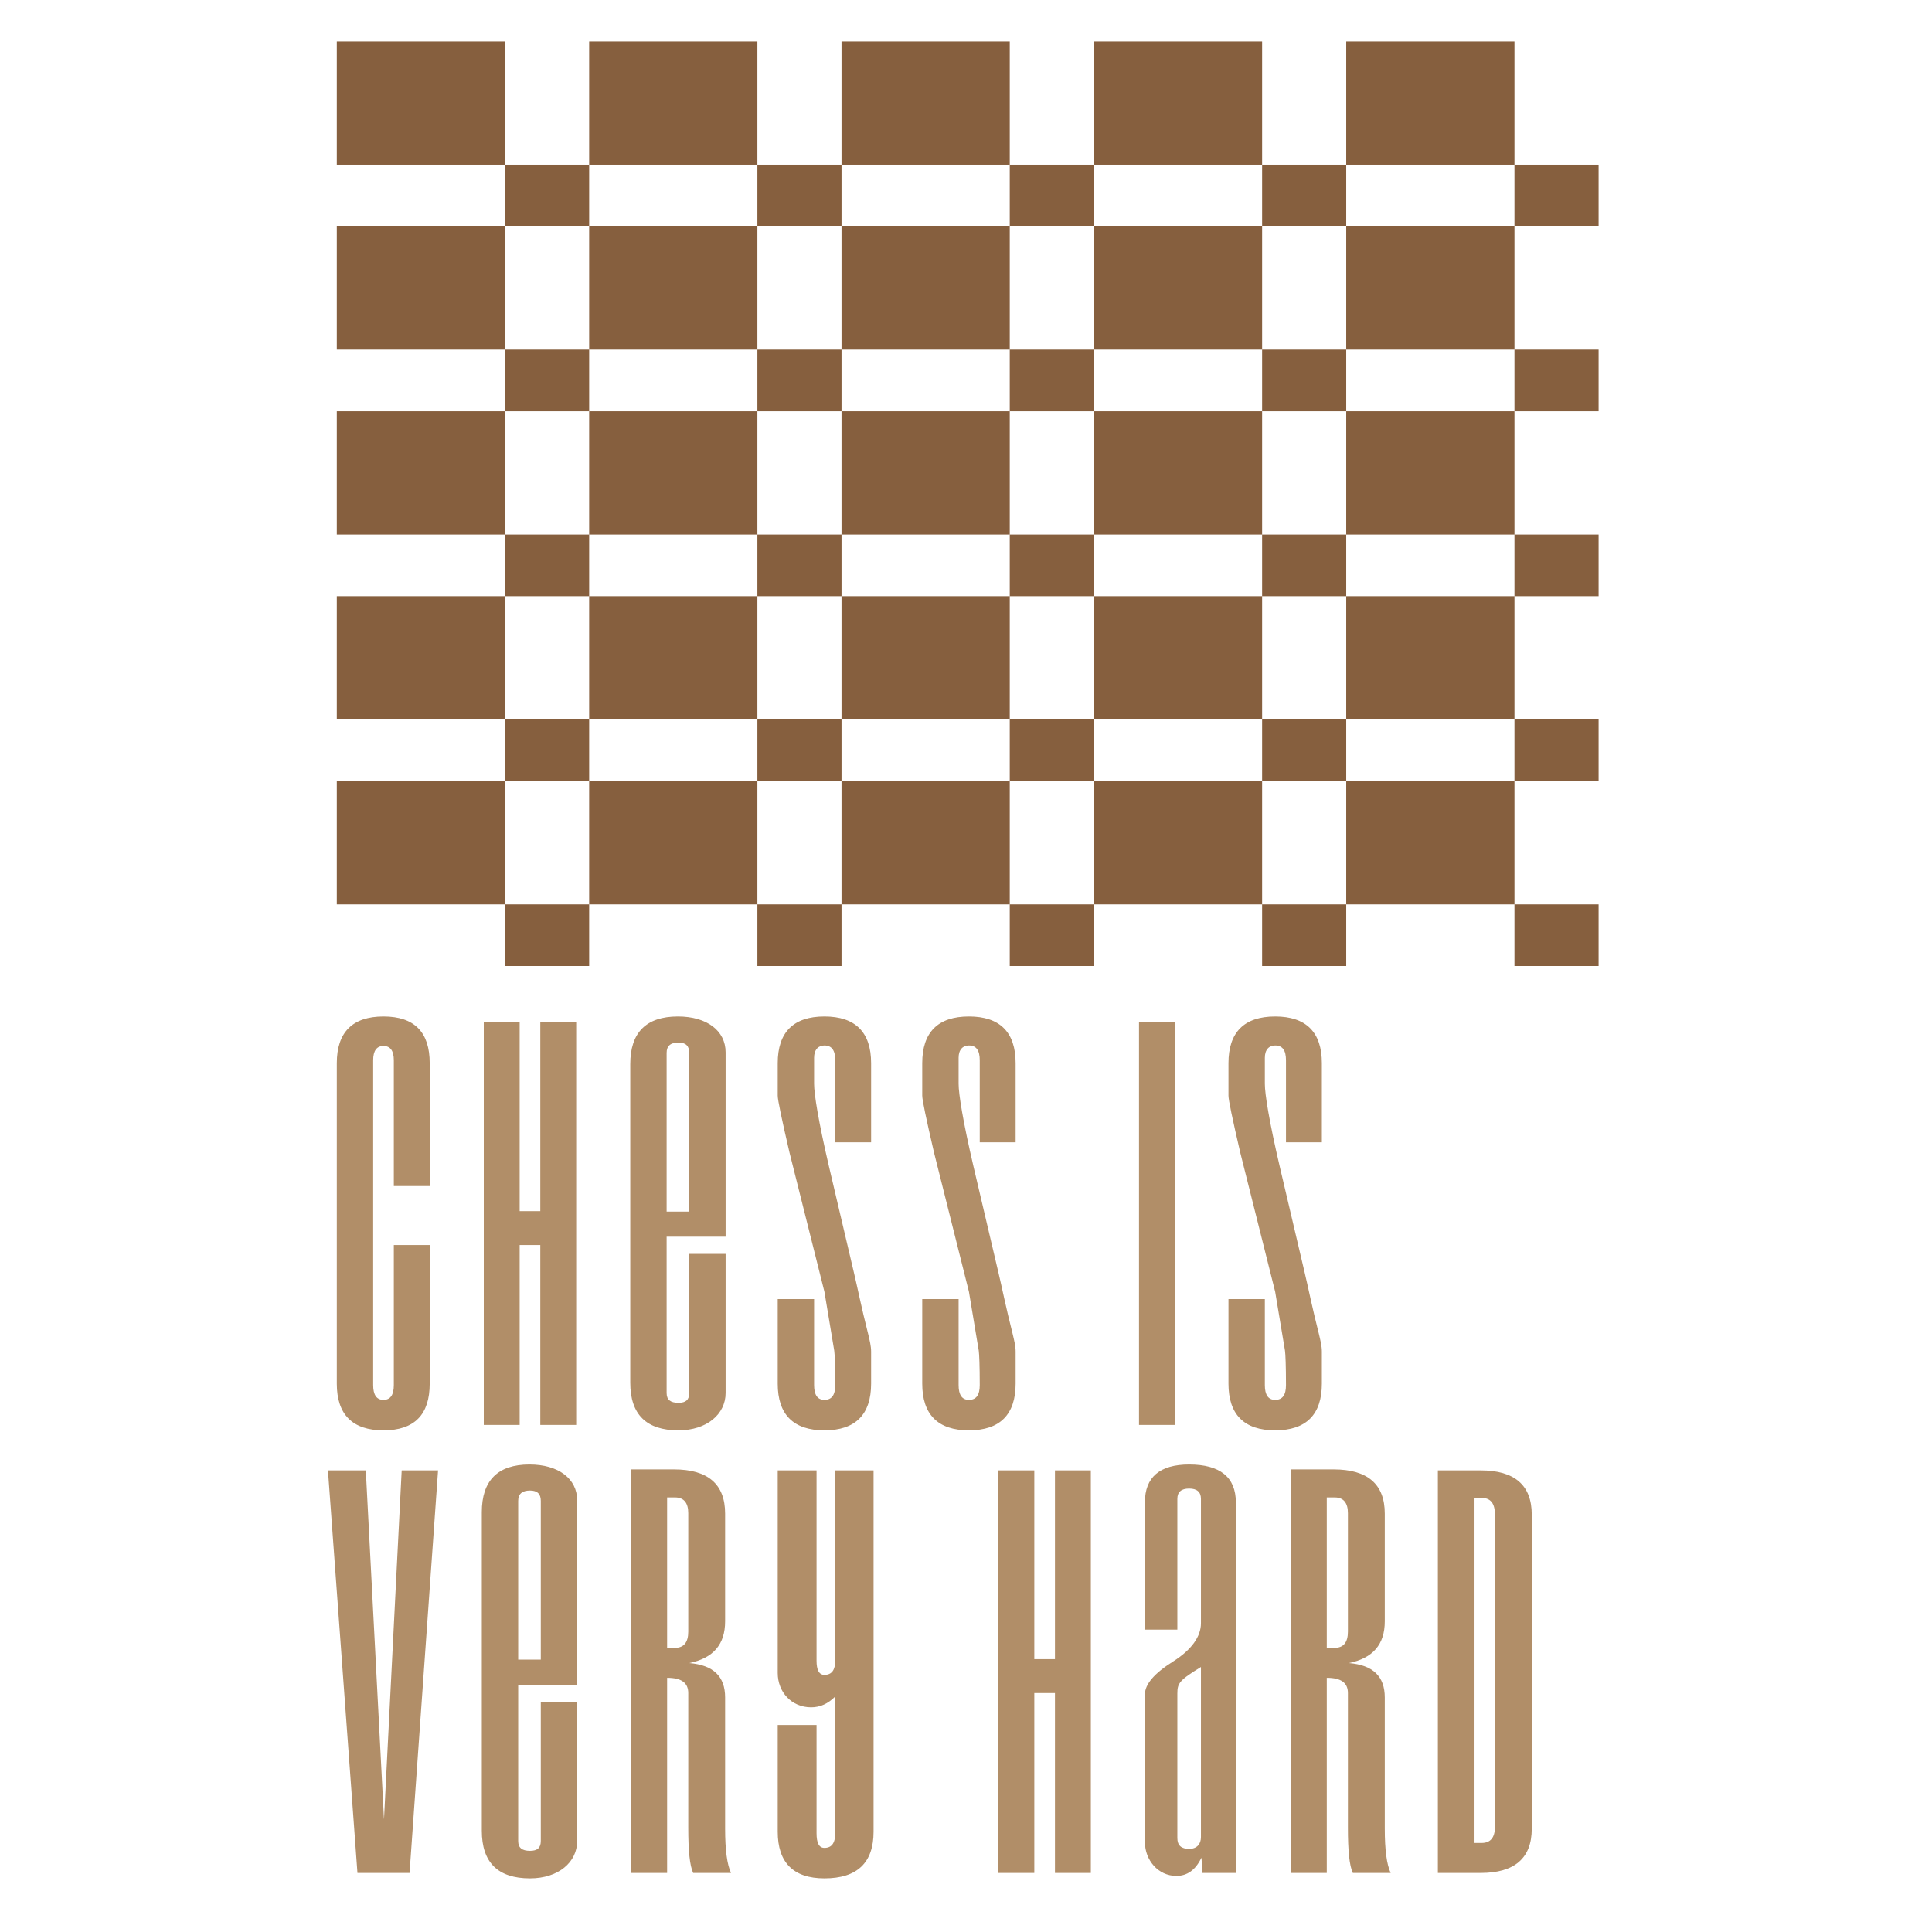 <?xml version="1.0" encoding="utf-8" ?>	<!-- Generator: Assembly 2.4 - http://assemblyapp.co -->	<svg version="1.1" xmlns="http://www.w3.org/2000/svg" xmlns:xlink="http://www.w3.org/1999/xlink" width="4096.00" height="4096.00" viewBox="0 0 4096.0 4096.0">		<g id="document" transform="scale(1.0 1.0) translate(2048.0 2048.0)">			<path d="M-1136.99,591.569 L-1213.07,591.569 L-1213.07,888.575 C-1213.07,909.417 -1220.36,919.839 -1234.95,919.839 C-1249.54,919.839 -1256.84,909.417 -1256.84,888.575 L-1256.84,199.73 C-1256.84,179.93 -1249.54,169.509 -1234.95,169.509 C-1220.36,169.509 -1213.07,179.93 -1213.07,199.73 L-1213.07,466.514 L-1136.99,466.514 L-1136.99,205.983 C-1136.99,140.329 -1169.3,106.981 -1234.95,106.981 C-1300.6,106.981 -1333.95,140.329 -1333.95,205.983 L-1333.95,885.449 C-1333.95,951.102 -1300.6,984.45 -1234.95,984.45 C-1169.3,984.45 -1136.99,951.102 -1136.99,885.449 L-1136.99,591.569 Z M-826.437,119.487 L-902.513,119.487 L-902.513,519.663 L-946.282,519.663 L-946.282,119.487 L-1022.36,119.487 L-1022.36,972.987 L-946.282,972.987 L-946.282,591.569 L-902.513,591.569 L-902.513,972.987 L-826.437,972.987 L-826.437,119.487 Z M-509.631,610.328 L-586.749,610.328 L-586.749,905.249 C-586.749,919.839 -594.044,926.091 -609.675,926.091 C-626.349,926.091 -634.686,919.839 -634.686,905.249 L-634.686,573.853 L-509.631,573.853 L-509.631,183.056 C-509.631,137.203 -549.232,106.981 -610.718,106.981 C-678.456,106.981 -711.804,141.371 -711.804,208.067 L-711.804,883.364 C-711.804,951.102 -677.414,984.45 -609.675,984.45 C-549.232,984.45 -509.631,950.06 -509.631,905.249 L-509.631,610.328 Z M-634.686,520.705 L-634.686,184.098 C-634.686,169.509 -626.349,162.214 -609.675,162.214 C-594.044,162.214 -586.749,169.509 -586.749,184.098 L-586.749,520.705 L-634.686,520.705 Z M-201.162,817.71 C-201.162,805.205 -204.289,793.742 -207.415,780.194 C-222.005,722.877 -230.342,680.15 -237.637,649.928 L-290.785,423.787 C-312.67,329.996 -322.049,271.637 -322.049,249.752 L-322.049,194.52 C-322.049,176.804 -312.67,168.467 -300.164,168.467 C-284.532,168.467 -277.238,178.888 -277.238,199.73 L-277.238,373.765 L-201.162,373.765 L-201.162,205.983 C-201.162,140.329 -234.51,106.981 -300.164,106.981 C-365.818,106.981 -399.166,140.329 -399.166,205.983 L-399.166,274.763 C-399.166,284.142 -390.829,323.743 -374.155,395.65 L-300.164,690.571 L-279.322,815.626 C-278.28,822.921 -277.238,847.932 -277.238,888.575 C-277.238,909.417 -284.532,919.839 -300.164,919.839 C-314.754,919.839 -322.049,909.417 -322.049,888.575 L-322.049,706.203 L-399.166,706.203 L-399.166,885.449 C-399.166,951.102 -365.818,984.45 -300.164,984.45 C-234.51,984.45 -201.162,951.102 -201.162,885.449 L-201.162,817.71 Z M105.222,817.71 C105.222,805.205 102.096,793.742 98.97,780.194 C84.38,722.877 76.043,680.15 68.748,649.928 L15.6,423.787 C-6.285,329.996 -15.664,271.637 -15.664,249.752 L-15.664,194.52 C-15.664,176.804 -6.285,168.467 6.22,168.467 C21.852,168.467 29.147,178.888 29.147,199.73 L29.147,373.765 L105.222,373.765 L105.222,205.983 C105.222,140.329 71.874,106.981 6.22,106.981 C-59.433,106.981 -92.781,140.329 -92.781,205.983 L-92.781,274.763 C-92.781,284.142 -84.444,323.743 -67.77,395.65 L6.22,690.571 L27.063,815.626 C28.105,822.921 29.147,847.932 29.147,888.575 C29.147,909.417 21.852,919.839 6.22,919.839 C-8.369,919.839 -15.664,909.417 -15.664,888.575 L-15.664,706.203 L-92.781,706.203 L-92.781,885.449 C-92.781,951.102 -59.433,984.45 6.22,984.45 C71.874,984.45 105.222,951.102 105.222,885.449 L105.222,817.71 Z M442.871,119.487 L366.796,119.487 L366.796,972.987 L442.871,972.987 L442.871,119.487 Z M754.466,817.71 C754.466,805.205 751.34,793.742 748.214,780.194 C733.624,722.877 725.287,680.15 717.992,649.928 L664.844,423.787 C642.959,329.996 633.58,271.637 633.58,249.752 L633.58,194.52 C633.58,176.804 642.959,168.467 655.464,168.467 C671.096,168.467 678.391,178.888 678.391,199.73 L678.391,373.765 L754.466,373.765 L754.466,205.983 C754.466,140.329 721.118,106.981 655.464,106.981 C589.811,106.981 556.463,140.329 556.463,205.983 L556.463,274.763 C556.463,284.142 564.8,323.743 581.474,395.65 L655.464,690.571 L676.307,815.626 C677.349,822.921 678.391,847.932 678.391,888.575 C678.391,909.417 671.096,919.839 655.464,919.839 C640.875,919.839 633.58,909.417 633.58,888.575 L633.58,706.203 L556.463,706.203 L556.463,885.449 C556.463,951.102 589.811,984.45 655.464,984.45 C721.118,984.45 754.466,951.102 754.466,885.449 L754.466,817.71 Z M-1196.39,1069.34 L-1233.91,1809.25 L-1272.47,1069.34 L-1352.71,1069.34 L-1290.18,1922.84 L-1179.72,1922.84 L-1119.27,1069.34 L-1196.39,1069.34 Z M-824.353,1560.18 L-901.47,1560.18 L-901.47,1855.1 C-901.47,1869.69 -908.765,1875.95 -924.397,1875.95 C-941.071,1875.95 -949.408,1869.69 -949.408,1855.1 L-949.408,1523.71 L-824.353,1523.71 L-824.353,1132.91 C-824.353,1087.06 -863.954,1056.83 -925.439,1056.83 C-993.177,1056.83 -1026.53,1091.22 -1026.53,1157.92 L-1026.53,1833.22 C-1026.53,1900.96 -992.135,1934.3 -924.397,1934.3 C-863.954,1934.3 -824.353,1899.91 -824.353,1855.1 L-824.353,1560.18 Z M-949.408,1470.56 L-949.408,1133.95 C-949.408,1119.36 -941.071,1112.07 -924.397,1112.07 C-908.765,1112.07 -901.47,1119.36 -901.47,1133.95 L-901.47,1470.56 L-949.408,1470.56 Z M-498.168,1922.84 C-506.505,1905.12 -510.674,1873.86 -510.674,1829.05 L-510.674,1550.8 C-510.674,1505.99 -535.685,1482.02 -586.749,1477.85 C-535.685,1467.43 -510.674,1438.25 -510.674,1389.27 L-510.674,1161.05 C-510.674,1098.52 -547.148,1067.26 -619.055,1067.26 L-709.719,1067.26 L-709.719,1922.84 L-633.644,1922.84 L-633.644,1509.12 C-603.423,1509.12 -588.833,1519.54 -588.833,1541.42 L-588.833,1826.97 C-588.833,1875.95 -585.707,1907.21 -578.412,1922.84 L-498.168,1922.84 Z M-588.833,1411.16 C-588.833,1434.08 -598.212,1445.55 -616.97,1445.55 L-633.644,1445.55 L-633.644,1126.66 L-616.97,1126.66 C-598.212,1126.66 -588.833,1138.12 -588.833,1160.01 L-588.833,1411.16 Z M-195.952,1069.34 L-277.238,1069.34 L-277.238,1472.64 C-277.238,1492.44 -284.532,1502.86 -300.164,1502.86 C-311.628,1502.86 -316.838,1492.44 -316.838,1472.64 L-316.838,1069.34 L-399.166,1069.34 L-399.166,1498.7 C-399.166,1539.34 -369.987,1571.64 -328.302,1571.64 C-309.543,1571.64 -292.869,1564.35 -277.238,1548.72 L-277.238,1838.43 C-277.238,1859.27 -284.532,1869.69 -300.164,1869.69 C-311.628,1869.69 -316.838,1859.27 -316.838,1838.43 L-316.838,1609.16 L-399.166,1609.16 L-399.166,1835.3 C-399.166,1900.96 -365.818,1934.3 -300.164,1934.3 C-230.342,1934.3 -195.952,1900.96 -195.952,1835.3 L-195.952,1069.34 Z M264.667,1069.34 L188.592,1069.34 L188.592,1469.52 L144.823,1469.52 L144.823,1069.34 L68.748,1069.34 L68.748,1922.84 L144.823,1922.84 L144.823,1541.42 L188.592,1541.42 L188.592,1922.84 L264.667,1922.84 L264.667,1069.34 Z M573.137,1922.84 C572.094,1915.55 572.094,1907.21 572.094,1897.83 L572.094,1137.08 C572.094,1083.93 538.746,1056.83 473.092,1056.83 C410.565,1056.83 379.301,1083.93 379.301,1137.08 L379.301,1406.99 L448.081,1406.99 L448.081,1129.78 C448.081,1115.19 456.418,1107.9 473.092,1107.9 C489.766,1107.9 498.103,1115.19 498.103,1129.78 L498.103,1393.44 C498.103,1421.58 478.303,1449.72 438.702,1474.73 C399.102,1499.74 379.301,1522.66 379.301,1544.55 L379.301,1857.19 C379.301,1895.75 407.439,1929.09 445.997,1929.09 C468.924,1929.09 486.64,1916.59 499.146,1890.53 C500.188,1905.12 501.23,1915.55 501.23,1922.84 L573.137,1922.84 Z M498.103,1846.77 C498.103,1861.36 489.766,1871.78 473.092,1871.78 C456.418,1871.78 448.081,1864.48 448.081,1848.85 L448.081,1542.47 C448.081,1520.58 452.25,1514.33 498.103,1486.19 L498.103,1846.77 Z M900.364,1922.84 C892.027,1905.12 887.858,1873.86 887.858,1829.05 L887.858,1550.8 C887.858,1505.99 862.847,1482.02 811.783,1477.85 C862.847,1467.43 887.858,1438.25 887.858,1389.27 L887.858,1161.05 C887.858,1098.52 851.384,1067.26 779.477,1067.26 L688.812,1067.26 L688.812,1922.84 L764.888,1922.84 L764.888,1509.12 C795.109,1509.12 809.699,1519.54 809.699,1541.42 L809.699,1826.97 C809.699,1875.95 812.825,1907.21 820.12,1922.84 L900.364,1922.84 Z M809.699,1411.16 C809.699,1434.08 800.32,1445.55 781.562,1445.55 L764.888,1445.55 L764.888,1126.66 L781.562,1126.66 C800.32,1126.66 809.699,1138.12 809.699,1160.01 L809.699,1411.16 Z M1199.45,1163.13 C1199.45,1100.6 1162.98,1069.34 1091.07,1069.34 L1000.41,1069.34 L1000.41,1922.84 L1091.07,1922.84 C1162.98,1922.84 1199.45,1891.58 1199.45,1829.05 L1199.45,1163.13 Z M1121.29,1825.92 C1121.29,1847.81 1111.92,1859.27 1093.16,1859.27 L1076.48,1859.27 L1076.48,1127.7 L1093.16,1127.7 C1111.92,1127.7 1121.29,1139.16 1121.29,1162.09 L1121.29,1825.92 Z " fill="#b18e68" fill-opacity="1.00" />			<path d="M-1333.95,-914.879 L-977.273,-914.879 L-977.273,-1176.27 L-1333.95,-1176.27 L-1333.95,-914.879 Z M806.126,-914.879 L1162.81,-914.879 L1162.81,-1176.27 L806.126,-1176.27 L806.126,-914.879 Z M806.126,-130.697 L1162.81,-130.697 L1162.81,-392.091 L806.126,-392.091 L806.126,-130.697 Z M627.786,1.13687e-13 L806.126,1.13687e-13 L806.126,-130.697 L627.786,-130.697 L627.786,1.13687e-13 Z M1162.81,1.13687e-13 L1341.15,1.13687e-13 L1341.15,-130.697 L1162.81,-130.697 L1162.81,1.13687e-13 Z M92.766,1.13687e-13 L271.107,1.13687e-13 L271.107,-130.697 L92.766,-130.697 L92.766,1.13687e-13 Z M-442.253,1.13687e-13 L-263.913,1.13687e-13 L-263.913,-130.697 L-442.253,-130.697 L-442.253,1.13687e-13 Z M-977.273,1.13687e-13 L-798.932,1.13687e-13 L-798.932,-130.697 L-977.273,-130.697 L-977.273,1.13687e-13 Z M627.786,-392.091 L806.126,-392.091 L806.126,-522.788 L627.786,-522.788 L627.786,-392.091 Z M1162.81,-392.091 L1341.15,-392.091 L1341.15,-522.788 L1162.81,-522.788 L1162.81,-392.091 Z M271.107,-130.697 L627.786,-130.697 L627.786,-392.091 L271.107,-392.091 L271.107,-130.697 Z M92.766,-392.091 L271.107,-392.091 L271.107,-522.788 L92.766,-522.788 L92.766,-392.091 Z M-263.913,-130.697 L92.766,-130.697 L92.766,-392.091 L-263.913,-392.091 L-263.913,-130.697 Z M-442.253,-392.091 L-263.913,-392.091 L-263.913,-522.788 L-442.253,-522.788 L-442.253,-392.091 Z M-1333.95,-130.697 L-977.273,-130.697 L-977.273,-392.091 L-1333.95,-392.091 L-1333.95,-130.697 Z M-798.932,-130.697 L-442.253,-130.697 L-442.253,-392.091 L-798.932,-392.091 L-798.932,-130.697 Z M-977.273,-392.091 L-798.932,-392.091 L-798.932,-522.788 L-977.273,-522.788 L-977.273,-392.091 Z M806.126,-522.788 L1162.81,-522.788 L1162.81,-784.182 L806.126,-784.182 L806.126,-522.788 Z M627.786,-1176.27 L806.126,-1176.27 L806.126,-1306.97 L627.786,-1306.97 L627.786,-1176.27 Z M1162.81,-1176.27 L1341.15,-1176.27 L1341.15,-1306.97 L1162.81,-1306.97 L1162.81,-1176.27 Z M92.766,-1176.27 L271.107,-1176.27 L271.107,-1306.97 L92.766,-1306.97 L92.766,-1176.27 Z M-442.253,-1176.27 L-263.913,-1176.27 L-263.913,-1306.97 L-442.253,-1306.97 L-442.253,-1176.27 Z M-977.273,-1176.27 L-798.932,-1176.27 L-798.932,-1306.97 L-977.273,-1306.97 L-977.273,-1176.27 Z M627.786,-784.182 L806.126,-784.182 L806.126,-914.879 L627.786,-914.879 L627.786,-784.182 Z M1162.81,-784.182 L1341.15,-784.182 L1341.15,-914.879 L1162.81,-914.879 L1162.81,-784.182 Z M271.107,-914.879 L627.786,-914.879 L627.786,-1176.27 L271.107,-1176.27 L271.107,-914.879 Z M271.107,-522.788 L627.786,-522.788 L627.786,-784.182 L271.107,-784.182 L271.107,-522.788 Z M92.766,-784.182 L271.107,-784.182 L271.107,-914.879 L92.766,-914.879 L92.766,-784.182 Z M-263.913,-914.879 L92.766,-914.879 L92.766,-1176.27 L-263.913,-1176.27 L-263.913,-914.879 Z M-263.913,-522.788 L92.766,-522.788 L92.766,-784.182 L-263.913,-784.182 L-263.913,-522.788 Z M-442.253,-784.182 L-263.913,-784.182 L-263.913,-914.879 L-442.253,-914.879 L-442.253,-784.182 Z M-798.932,-914.879 L-442.253,-914.879 L-442.253,-1176.27 L-798.932,-1176.27 L-798.932,-914.879 Z M-1333.95,-522.788 L-977.273,-522.788 L-977.273,-784.182 L-1333.95,-784.182 L-1333.95,-522.788 Z M-798.932,-522.788 L-442.253,-522.788 L-442.253,-784.182 L-798.932,-784.182 L-798.932,-522.788 Z M-977.273,-784.182 L-798.932,-784.182 L-798.932,-914.879 L-977.273,-914.879 L-977.273,-784.182 Z M-1333.95,-1699.06 L-977.273,-1699.06 L-977.273,-1960.45 L-1333.95,-1960.45 L-1333.95,-1699.06 Z M806.126,-1699.06 L1162.81,-1699.06 L1162.81,-1960.45 L806.126,-1960.45 L806.126,-1699.06 Z M806.126,-1306.97 L1162.81,-1306.97 L1162.81,-1568.36 L806.126,-1568.36 L806.126,-1306.97 Z M627.786,-1568.36 L806.126,-1568.36 L806.126,-1699.06 L627.786,-1699.06 L627.786,-1568.36 Z M1162.81,-1568.36 L1341.15,-1568.36 L1341.15,-1699.06 L1162.81,-1699.06 L1162.81,-1568.36 Z M271.107,-1699.06 L627.786,-1699.06 L627.786,-1960.45 L271.107,-1960.45 L271.107,-1699.06 Z M271.107,-1306.97 L627.786,-1306.97 L627.786,-1568.36 L271.107,-1568.36 L271.107,-1306.97 Z M92.766,-1568.36 L271.107,-1568.36 L271.107,-1699.06 L92.766,-1699.06 L92.766,-1568.36 Z M-263.913,-1699.06 L92.766,-1699.06 L92.766,-1960.45 L-263.913,-1960.45 L-263.913,-1699.06 Z M-263.913,-1306.97 L92.766,-1306.97 L92.766,-1568.36 L-263.913,-1568.36 L-263.913,-1306.97 Z M-442.253,-1568.36 L-263.913,-1568.36 L-263.913,-1699.06 L-442.253,-1699.06 L-442.253,-1568.36 Z M-798.932,-1699.06 L-442.253,-1699.06 L-442.253,-1960.45 L-798.932,-1960.45 L-798.932,-1699.06 Z M-1333.95,-1306.97 L-977.273,-1306.97 L-977.273,-1568.36 L-1333.95,-1568.36 L-1333.95,-1306.97 Z M-798.932,-1306.97 L-442.253,-1306.97 L-442.253,-1568.36 L-798.932,-1568.36 L-798.932,-1306.97 Z M-977.273,-1568.36 L-798.932,-1568.36 L-798.932,-1699.06 L-977.273,-1699.06 L-977.273,-1568.36 Z " fill="#865f3e" fill-opacity="1.00" />		</g>	</svg>